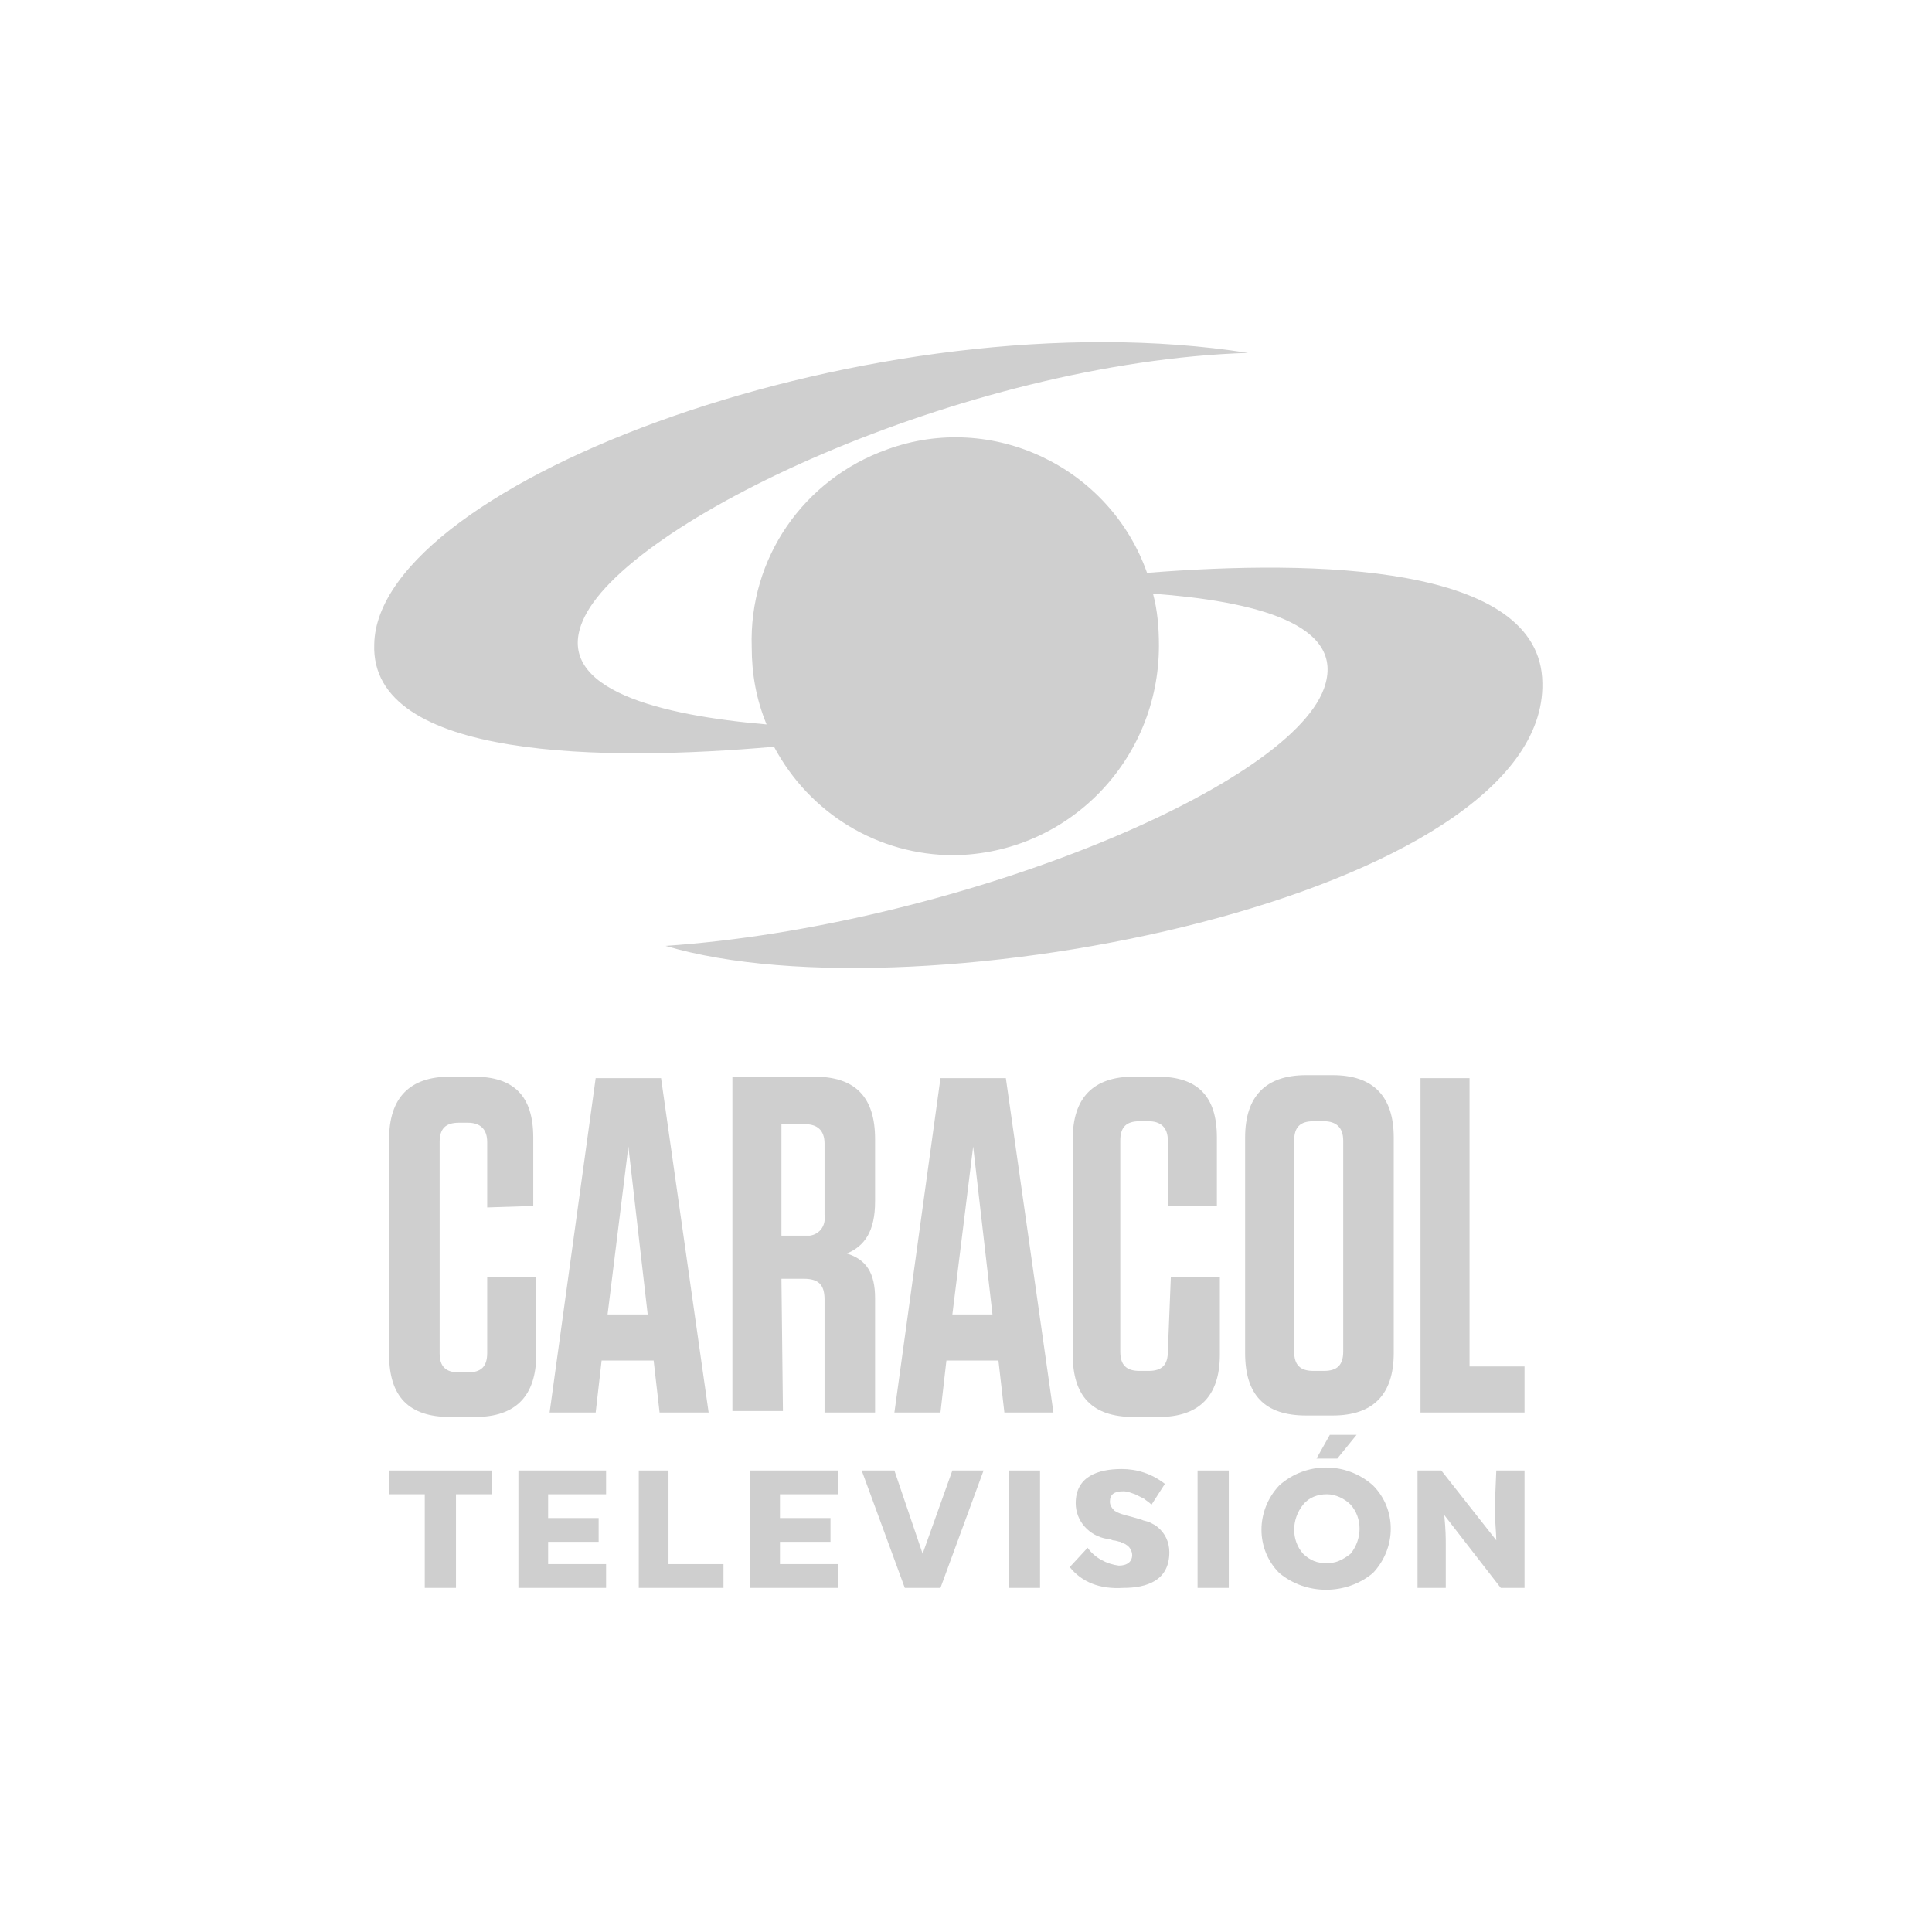 <?xml version="1.0" encoding="utf-8"?>
<!-- Generator: Adobe Illustrator 19.0.0, SVG Export Plug-In . SVG Version: 6.00 Build 0)  -->
<svg version="1.1" xmlns="http://www.w3.org/2000/svg" xmlns:xlink="http://www.w3.org/1999/xlink" x="0px" y="0px"
	 viewBox="659.2 215.7 130 130" style="enable-background:new 659.2 215.7 130 130;" xml:space="preserve">
<style type="text/css">
	.st0{fill:#CFCFCF;}
	.st1{display:none;}
</style>
<g id="Capa_1">
	<g transform="translate(18.882 3588.846)">
		<path class="st0" d="M692.4-3322.9c2.4,4.5,7,7.3,12.1,7.3c7.7-0.1,13.8-6.4,13.8-14.1c0-1.2-0.1-2.4-0.4-3.5
			c6.7,0.5,13.1,2,11.5,6.4c-2.5,6.8-25.2,16-44.3,17.3c17.1,5.1,59.3-3.4,59-17.7c-0.1-8-15.3-8.3-26.6-7.4
			c-2.5-7.1-10.4-10.9-17.5-8.3c-5.6,2-9.3,7.3-9.1,13.3c0,1.8,0.3,3.5,1,5.2c-7-0.6-14.3-2.3-12.4-6.9c2.7-6.7,25.7-17.5,44.8-18.1
			c-24.9-3.9-58.6,8.7-58.8,19.6C665.2-3322,681.1-3321.9,692.4-3322.9"/>
		<path class="st0" d="M681.2-3284.7l1.4-11.3l1.3,11.3H681.2z M684.7-3278.1h3.3l-3.2-22.5h-4.4l-3.1,22.5h3.1l0.4-3.5h3.5
			L684.7-3278.1z"/>
		<path class="st0" d="M692.9-3297.5h1.6c0.8,0,1.3,0.4,1.3,1.3v4.8c0.1,0.7-0.3,1.3-1,1.4c-0.1,0-0.2,0-0.4,0h-1.5L692.9-3297.5z
			 M692.9-3287.1h1.5c1,0,1.4,0.4,1.4,1.4v7.6h3.4v-7.7c0-1.7-0.6-2.6-1.9-3c1.2-0.5,1.9-1.5,1.9-3.5v-4.2c0-2.8-1.3-4.2-4.1-4.2
			h-5.5v22.5h3.4L692.9-3287.1z"/>
		<path class="st0" d="M704.4-3284.7l1.4-11.3l1.3,11.3H704.4z M703.6-3300.6l-3.1,22.5h3.1l0.4-3.5h3.5l0.4,3.5h3.3l-3.2-22.5
			H703.6z"/>
		<path class="st0" d="M718.9-3282.2c0,0.9-0.4,1.3-1.3,1.3H717c-0.9,0-1.3-0.4-1.3-1.3v-14.2c0-0.9,0.4-1.3,1.3-1.3h0.6
			c0.8,0,1.3,0.4,1.3,1.3v4.4h3.3v-4.6c0-2.8-1.3-4.1-4-4.1h-1.6c-2.7,0-4.1,1.4-4.1,4.2v14.5c0,2.8,1.3,4.2,4.1,4.2h1.7
			c2.7,0,4.1-1.4,4.1-4.2v-5.2h-3.3L718.9-3282.2z"/>
		<path class="st0" d="M730.7-3282.2c0,0.9-0.4,1.3-1.3,1.3h-0.7c-0.9,0-1.3-0.4-1.3-1.3v-14.2c0-0.9,0.4-1.3,1.3-1.3h0.7
			c0.8,0,1.3,0.4,1.3,1.3V-3282.2z M730-3300.8h-1.8c-2.7,0-4.1,1.4-4.1,4.2v14.5c0,2.8,1.3,4.2,4.1,4.2h1.8c2.7,0,4.1-1.4,4.1-4.2
			v-14.5C734.1-3299.4,732.7-3300.8,730-3300.8"/>
		<path class="st0" d="M735.9-3300.6v22.5h7v-3.1h-3.7v-19.4L735.9-3300.6z"/>
		<path class="st0" d="M676.2-3292v-4.6c0-2.8-1.3-4.1-4-4.1h-1.6c-2.7,0-4.1,1.4-4.1,4.2v14.5c0,2.8,1.3,4.2,4.1,4.2h1.7
			c2.7,0,4.1-1.4,4.1-4.2v-5.2h-3.3v5.1c0,0.9-0.4,1.3-1.3,1.3h-0.6c-0.9,0-1.3-0.4-1.3-1.3v-14.2c0-0.9,0.4-1.3,1.3-1.3h0.6
			c0.8,0,1.3,0.4,1.3,1.3v4.4L676.2-3292z"/>
		<path class="st0" d="M668.9-3266.3v-6.3h-2.4v-1.6h6.9v1.6h-2.4v6.3L668.9-3266.3z"/>
		<path class="st0" d="M675.2-3266.3v-7.9h5.9v1.6h-3.9v1.6h3.4v1.6h-3.4v1.5h3.9v1.6L675.2-3266.3z"/>
		<path class="st0" d="M683.3-3266.3v-7.9h2v6.3h3.7v1.6L683.3-3266.3z"/>
		<path class="st0" d="M690.8-3266.3v-7.9h5.9v1.6h-3.9v1.6h3.4v1.6h-3.4v1.5h3.9v1.6L690.8-3266.3z"/>
		<path class="st0" d="M704.4-3274.2h2.1l-2.9,7.9h-2.4l-2.9-7.9h2.2l1.9,5.6L704.4-3274.2z"/>
		<rect x="708.2" y="-3274.2" class="st0" width="2.1" height="7.9"/>
		<path class="st0" d="M712.3-3267.7l1.2-1.3c0.5,0.7,1.3,1.1,2.1,1.2c0.6,0,0.9-0.3,0.9-0.7c0-0.3-0.2-0.6-0.4-0.7
			c-0.1-0.1-0.3-0.1-0.4-0.2c-0.1,0-0.3-0.1-0.5-0.1c-0.2-0.1-0.4-0.1-0.4-0.1c-1.2-0.2-2.1-1.2-2.1-2.4c0-1.8,1.5-2.3,3.1-2.3
			c1,0,2,0.3,2.9,1l-0.9,1.4c-0.2-0.2-0.4-0.3-0.5-0.4c-0.2-0.1-0.4-0.2-0.6-0.3c-0.3-0.1-0.5-0.2-0.8-0.2c-0.6,0-0.9,0.2-0.9,0.7
			c0,0.2,0.1,0.4,0.3,0.6c0.3,0.2,0.7,0.3,1.1,0.4l0.7,0.2c0.2,0.1,0.4,0.1,0.6,0.2c0.2,0.1,0.4,0.2,0.5,0.3c0.5,0.4,0.8,1,0.8,1.7
			c0,1.9-1.5,2.4-3.1,2.4C714.3-3266.2,713.1-3266.7,712.3-3267.7"/>
		<rect x="720.9" y="-3274.2" class="st0" width="2.1" height="7.9"/>
		<path class="st0" d="M728.9-3275l0.9-1.6h1.8l-1.3,1.6H728.9z M731.2-3268.6c0.8-1,0.8-2.4,0-3.3c-0.4-0.4-1-0.7-1.6-0.7
			c-0.6,0-1.2,0.2-1.6,0.7c-0.8,1-0.8,2.4,0,3.3c0.4,0.4,1,0.7,1.6,0.6C730.1-3267.9,730.7-3268.2,731.2-3268.6 M726.4-3267.3
			c-1.6-1.6-1.6-4.2,0-5.9c1.8-1.6,4.5-1.6,6.3,0c1.6,1.6,1.6,4.2,0,5.9C730.9-3265.8,728.2-3265.8,726.4-3267.3"/>
		<path class="st0" d="M741-3274.2h1.9v7.9h-1.6l-3.8-4.9c0.1,1,0.1,1.6,0.1,1.9v3h-1.9l0-7.9h1.6l3.7,4.7c0-0.5-0.1-1.3-0.1-2.3
			L741-3274.2z"/>
	</g>
</g>
<g id="Capa_2" class="st1">
</g>
<g id="Capa_3" class="st1">
</g>
<g id="Capa_4" class="st1">
</g>
<g id="Capa_5" class="st1">
</g>
</svg>
